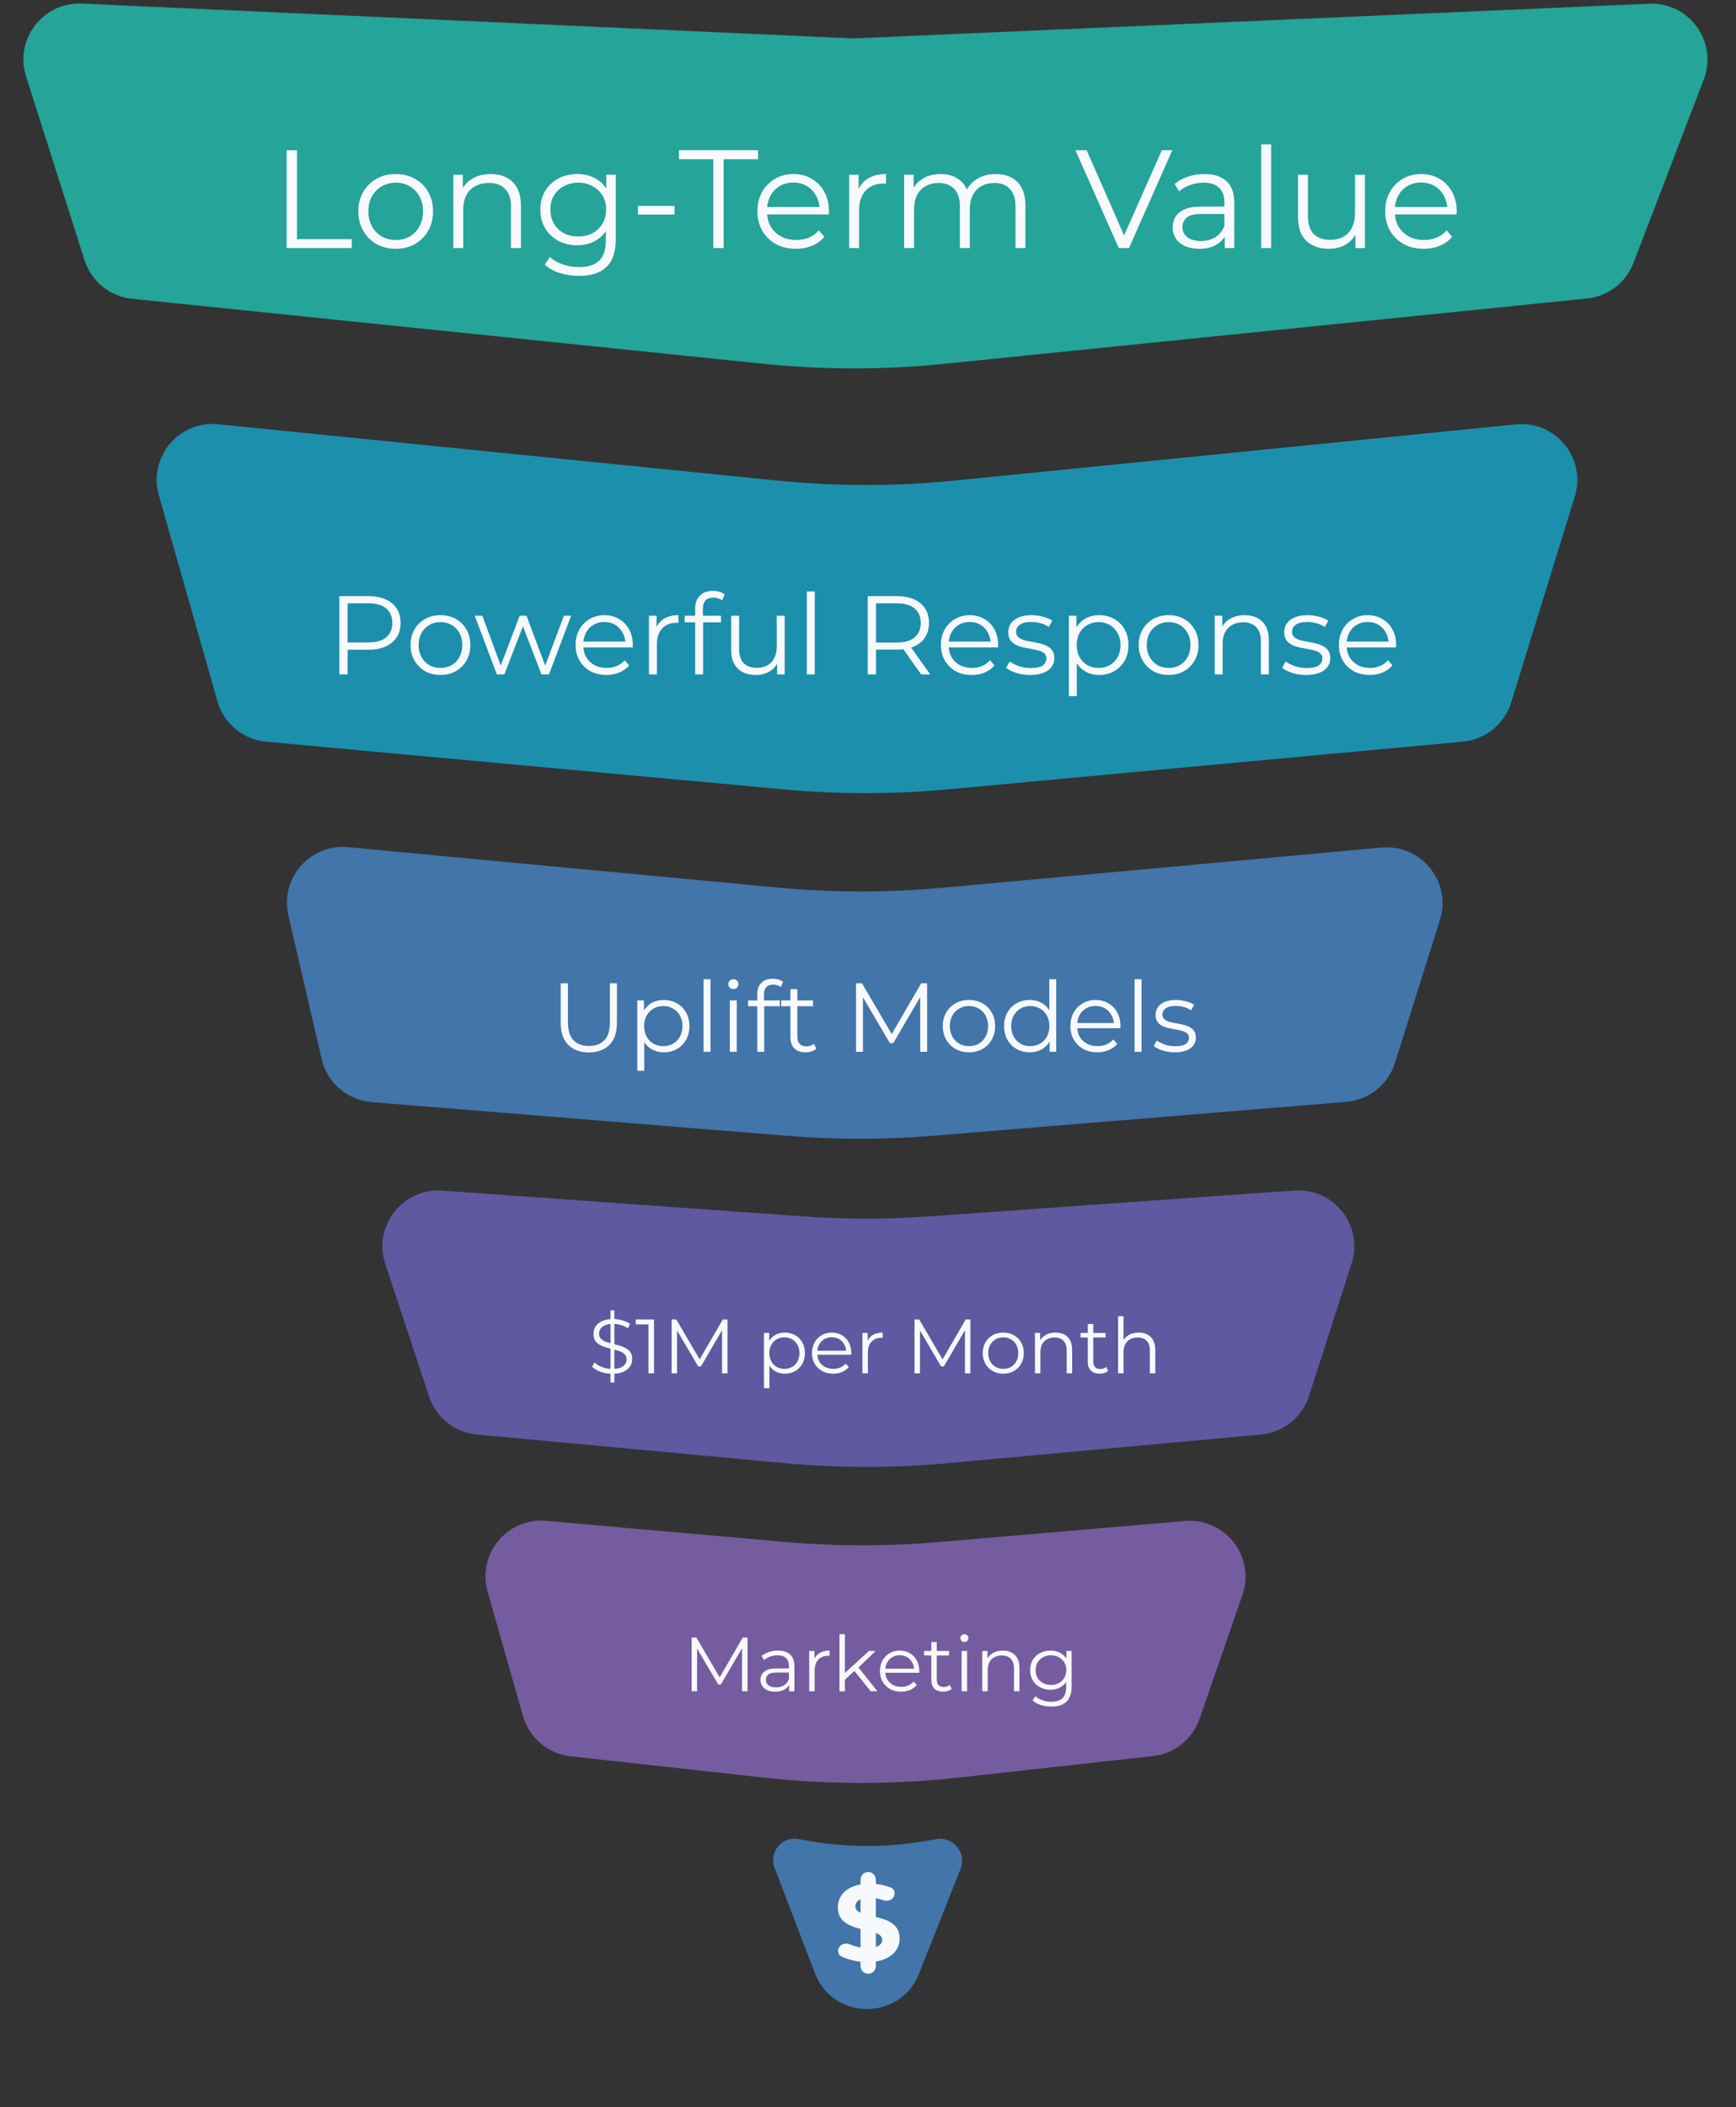 <svg width="497" height="603" viewBox="0 0 497 603" fill="none" xmlns="http://www.w3.org/2000/svg">
<rect x="0" y="0" width="497" height="603" fill="#333333" stroke="none"/>
<path d="M7.461 21.871C4.084 11.261 12.306 0.533 23.428 1.034L244.291 10.999L472.13 1.063C483.639 0.561 491.891 12.02 487.766 22.776L467.65 75.238C465.488 80.877 460.335 84.818 454.327 85.428L270.326 104.111C253.014 105.869 235.569 105.857 218.26 104.076L37.801 85.506C31.468 84.854 26.123 80.51 24.192 74.443L7.461 21.871Z" fill="#25A499"/>
<path d="M45.472 141.704C42.381 130.836 51.222 120.275 62.464 121.407L222.284 137.5C239.287 139.212 256.419 139.217 273.423 137.516L433.971 121.449C445.363 120.309 454.231 131.155 450.851 142.093L432.64 201.023C430.729 207.209 425.277 211.633 418.829 212.231L271.398 225.885C255.734 227.336 239.97 227.34 224.305 225.897L76.173 212.25C69.591 211.644 64.06 207.053 62.251 200.695L45.472 141.704Z" fill="#1C8FAC"/>
<path d="M82.562 261.975C80.098 251.339 88.776 241.413 99.646 242.435L222.595 253.989C238.321 255.467 254.149 255.486 269.877 254.047L395.511 242.549C406.89 241.508 415.661 252.386 412.231 263.285L399.364 304.175C397.411 310.382 391.895 314.788 385.41 315.319L267.046 325.026C253.194 326.162 239.273 326.168 225.421 325.044L106.369 315.385C99.427 314.822 93.647 309.833 92.076 303.048L82.562 261.975Z" fill="#4275AA"/>
<path d="M110.305 361.707C106.731 350.895 115.277 339.916 126.636 340.726L229.709 348.083C241.789 348.945 253.916 348.949 265.997 348.094L370.592 340.695C381.89 339.896 390.419 350.767 386.953 361.551L374.766 399.475C372.803 405.583 367.381 409.928 360.992 410.513L271.378 418.717C255.727 420.15 239.979 420.138 224.331 418.683L136.543 410.518C130.211 409.929 124.829 405.646 122.833 399.608L110.305 361.707Z" fill="#5F59A1"/>
<path d="M139.607 455.531C136.537 444.742 145.233 434.225 156.406 435.214L224.364 441.228C239.132 442.535 253.985 442.556 268.757 441.293L339.215 435.264C350.755 434.276 359.488 445.496 355.699 456.44L343.433 491.866C341.412 497.702 336.212 501.854 330.073 502.534L274.66 508.664C255.982 510.731 237.133 510.734 218.453 508.675L163.358 502.6C156.893 501.888 151.503 497.332 149.723 491.076L139.607 455.531Z" fill="#755CA0"/>
<path d="M221.748 534.52C220.013 529.991 223.96 525.33 228.713 526.296C241.433 528.882 254.539 528.924 267.275 526.421L267.869 526.305C272.788 525.338 276.829 530.196 274.982 534.857L263.108 564.824C257.736 578.382 238.509 578.272 233.292 564.654L221.748 534.52Z" fill="#4275AA"/>
<path d="M248.555 564.827C247.347 564.827 246.367 563.848 246.367 562.639V537.9C246.367 536.692 247.347 535.712 248.555 535.712C249.763 535.712 250.743 536.692 250.743 537.9V562.639C250.743 563.848 249.763 564.827 248.555 564.827ZM248.313 561.482C246.569 561.482 244.897 561.255 243.298 560.801C242.371 560.526 241.55 560.205 240.833 559.84C239.974 559.403 239.717 558.351 240.115 557.473C240.651 556.291 242.141 555.891 243.332 556.405C243.689 556.56 244.062 556.703 244.45 556.836C245.738 557.249 247.036 557.456 248.344 557.456C249.341 557.456 250.141 557.363 250.743 557.177C251.366 556.97 251.823 556.692 252.114 556.341C252.405 555.99 252.55 555.587 252.55 555.133C252.55 554.554 252.321 554.1 251.865 553.77C251.408 553.419 250.805 553.14 250.058 552.934C249.31 552.706 248.479 552.5 247.566 552.314C246.673 552.108 245.769 551.86 244.855 551.571C243.962 551.282 243.142 550.91 242.394 550.456C241.647 550.001 241.034 549.403 240.556 548.659C240.099 547.916 239.871 546.966 239.871 545.81C239.871 544.571 240.203 543.445 240.868 542.434C241.553 541.401 242.571 540.586 243.921 539.987C245.291 539.367 247.005 539.058 249.061 539.058C250.432 539.058 251.781 539.223 253.111 539.553C253.81 539.716 254.465 539.924 255.078 540.179C256.012 540.566 256.352 541.66 255.969 542.596C255.494 543.758 254.109 544.216 252.926 543.797C252.624 543.691 252.322 543.597 252.02 543.518C251.003 543.229 250.006 543.084 249.03 543.084C248.054 543.084 247.254 543.198 246.631 543.425C246.008 543.652 245.561 543.951 245.291 544.323C245.021 544.674 244.886 545.087 244.886 545.562C244.886 546.119 245.115 546.574 245.572 546.925C246.029 547.255 246.631 547.524 247.379 547.73C248.126 547.936 248.947 548.143 249.84 548.349C250.753 548.556 251.657 548.793 252.55 549.062C253.464 549.33 254.294 549.692 255.042 550.146C255.79 550.6 256.392 551.199 256.849 551.942C257.327 552.686 257.565 553.625 257.565 554.761C257.565 555.979 257.223 557.094 256.537 558.106C255.852 559.118 254.824 559.933 253.453 560.553C252.103 561.172 250.39 561.482 248.313 561.482Z" fill="#F8F9FD"/>
<path d="M82.06 71V43H85.02V68.44H100.7V71H82.06ZM113.262 71.2C111.236 71.2 109.409 70.747 107.782 69.84C106.182 68.907 104.916 67.64 103.982 66.04C103.049 64.413 102.582 62.56 102.582 60.48C102.582 58.373 103.049 56.52 103.982 54.92C104.916 53.32 106.182 52.067 107.782 51.16C109.382 50.253 111.209 49.8 113.262 49.8C115.342 49.8 117.182 50.253 118.782 51.16C120.409 52.067 121.676 53.32 122.582 54.92C123.516 56.52 123.982 58.373 123.982 60.48C123.982 62.56 123.516 64.413 122.582 66.04C121.676 67.64 120.409 68.907 118.782 69.84C117.156 70.747 115.316 71.2 113.262 71.2ZM113.262 68.68C114.782 68.68 116.129 68.347 117.302 67.68C118.476 66.987 119.396 66.027 120.062 64.8C120.756 63.547 121.102 62.107 121.102 60.48C121.102 58.827 120.756 57.387 120.062 56.16C119.396 54.933 118.476 53.987 117.302 53.32C116.129 52.627 114.796 52.28 113.302 52.28C111.809 52.28 110.476 52.627 109.302 53.32C108.129 53.987 107.196 54.933 106.502 56.16C105.809 57.387 105.462 58.827 105.462 60.48C105.462 62.107 105.809 63.547 106.502 64.8C107.196 66.027 108.129 66.987 109.302 67.68C110.476 68.347 111.796 68.68 113.262 68.68ZM140.5 49.8C142.207 49.8 143.7 50.133 144.98 50.8C146.287 51.44 147.3 52.427 148.02 53.76C148.767 55.093 149.14 56.773 149.14 58.8V71H146.3V59.08C146.3 56.867 145.74 55.2 144.62 54.08C143.527 52.933 141.98 52.36 139.98 52.36C138.487 52.36 137.18 52.667 136.06 53.28C134.967 53.867 134.114 54.733 133.5 55.88C132.914 57 132.62 58.36 132.62 59.96V71H129.78V50H132.5V55.76L132.06 54.68C132.727 53.16 133.794 51.973 135.26 51.12C136.727 50.24 138.474 49.8 140.5 49.8ZM165.772 78.96C163.852 78.96 162.012 78.68 160.252 78.12C158.492 77.56 157.065 76.76 155.972 75.72L157.412 73.56C158.398 74.44 159.612 75.133 161.052 75.64C162.518 76.173 164.065 76.44 165.692 76.44C168.358 76.44 170.318 75.813 171.572 74.56C172.825 73.333 173.452 71.413 173.452 68.8V63.56L173.852 59.96L173.572 56.36V50H176.292V68.44C176.292 72.067 175.398 74.72 173.612 76.4C171.852 78.107 169.238 78.96 165.772 78.96ZM165.252 70.2C163.252 70.2 161.452 69.773 159.852 68.92C158.252 68.04 156.985 66.827 156.052 65.28C155.145 63.733 154.692 61.96 154.692 59.96C154.692 57.96 155.145 56.2 156.052 54.68C156.985 53.133 158.252 51.933 159.852 51.08C161.452 50.227 163.252 49.8 165.252 49.8C167.118 49.8 168.798 50.187 170.292 50.96C171.785 51.733 172.972 52.88 173.852 54.4C174.732 55.92 175.172 57.773 175.172 59.96C175.172 62.147 174.732 64 173.852 65.52C172.972 67.04 171.785 68.2 170.292 69C168.798 69.8 167.118 70.2 165.252 70.2ZM165.532 67.68C167.078 67.68 168.452 67.36 169.652 66.72C170.852 66.053 171.798 65.147 172.492 64C173.185 62.827 173.532 61.48 173.532 59.96C173.532 58.44 173.185 57.107 172.492 55.96C171.798 54.813 170.852 53.92 169.652 53.28C168.452 52.613 167.078 52.28 165.532 52.28C164.012 52.28 162.638 52.613 161.412 53.28C160.212 53.92 159.265 54.813 158.572 55.96C157.905 57.107 157.572 58.44 157.572 59.96C157.572 61.48 157.905 62.827 158.572 64C159.265 65.147 160.212 66.053 161.412 66.72C162.638 67.36 164.012 67.68 165.532 67.68ZM182.634 61.4V58.92H193.114V61.4H182.634ZM204.219 71V45.56H194.379V43H217.019V45.56H207.179V71H204.219ZM227.88 71.2C225.693 71.2 223.773 70.747 222.12 69.84C220.467 68.907 219.173 67.64 218.24 66.04C217.307 64.413 216.84 62.56 216.84 60.48C216.84 58.4 217.28 56.56 218.16 54.96C219.067 53.36 220.293 52.107 221.84 51.2C223.413 50.267 225.173 49.8 227.12 49.8C229.093 49.8 230.84 50.253 232.36 51.16C233.907 52.04 235.12 53.293 236 54.92C236.88 56.52 237.32 58.373 237.32 60.48C237.32 60.613 237.307 60.76 237.28 60.92C237.28 61.053 237.28 61.2 237.28 61.36H219V59.24H235.76L234.64 60.08C234.64 58.56 234.307 57.213 233.64 56.04C233 54.84 232.12 53.907 231 53.24C229.88 52.573 228.587 52.24 227.12 52.24C225.68 52.24 224.387 52.573 223.24 53.24C222.093 53.907 221.2 54.84 220.56 56.04C219.92 57.24 219.6 58.613 219.6 60.16V60.6C219.6 62.2 219.947 63.613 220.64 64.84C221.36 66.04 222.347 66.987 223.6 67.68C224.88 68.347 226.333 68.68 227.96 68.68C229.24 68.68 230.427 68.453 231.52 68C232.64 67.547 233.6 66.853 234.4 65.92L236 67.76C235.067 68.88 233.893 69.733 232.48 70.32C231.093 70.907 229.56 71.2 227.88 71.2ZM243.101 71V50H245.821V55.72L245.541 54.72C246.127 53.12 247.114 51.907 248.501 51.08C249.887 50.227 251.607 49.8 253.661 49.8V52.56C253.554 52.56 253.447 52.56 253.341 52.56C253.234 52.533 253.127 52.52 253.021 52.52C250.807 52.52 249.074 53.2 247.821 54.56C246.567 55.893 245.941 57.8 245.941 60.28V71H243.101ZM285.083 49.8C286.789 49.8 288.269 50.133 289.523 50.8C290.803 51.44 291.789 52.427 292.483 53.76C293.203 55.093 293.563 56.773 293.563 58.8V71H290.723V59.08C290.723 56.867 290.189 55.2 289.123 54.08C288.083 52.933 286.603 52.36 284.683 52.36C283.243 52.36 281.989 52.667 280.923 53.28C279.883 53.867 279.069 54.733 278.483 55.88C277.923 57 277.643 58.36 277.643 59.96V71H274.803V59.08C274.803 56.867 274.269 55.2 273.203 54.08C272.136 52.933 270.643 52.36 268.723 52.36C267.309 52.36 266.069 52.667 265.003 53.28C263.936 53.867 263.109 54.733 262.523 55.88C261.963 57 261.683 58.36 261.683 59.96V71H258.843V50H261.563V55.68L261.123 54.68C261.763 53.16 262.789 51.973 264.203 51.12C265.643 50.24 267.336 49.8 269.283 49.8C271.336 49.8 273.083 50.32 274.523 51.36C275.963 52.373 276.896 53.907 277.323 55.96L276.203 55.52C276.816 53.813 277.896 52.44 279.443 51.4C281.016 50.333 282.896 49.8 285.083 49.8ZM320.293 71L307.893 43H311.093L322.693 69.36H320.933L332.613 43H335.613L323.213 71H320.293ZM350.636 71V66.36L350.516 65.6V57.84C350.516 56.053 350.009 54.68 348.996 53.72C348.009 52.76 346.529 52.28 344.556 52.28C343.196 52.28 341.902 52.507 340.676 52.96C339.449 53.413 338.409 54.013 337.556 54.76L336.276 52.64C337.342 51.733 338.622 51.04 340.116 50.56C341.609 50.053 343.182 49.8 344.836 49.8C347.556 49.8 349.649 50.48 351.116 51.84C352.609 53.173 353.356 55.213 353.356 57.96V71H350.636ZM343.396 71.2C341.822 71.2 340.449 70.947 339.276 70.44C338.129 69.907 337.249 69.187 336.636 68.28C336.022 67.347 335.716 66.28 335.716 65.08C335.716 63.987 335.969 63 336.476 62.12C337.009 61.213 337.862 60.493 339.036 59.96C340.236 59.4 341.836 59.12 343.836 59.12H351.076V61.24H343.916C341.889 61.24 340.476 61.6 339.676 62.32C338.902 63.04 338.516 63.933 338.516 65C338.516 66.2 338.982 67.16 339.916 67.88C340.849 68.6 342.156 68.96 343.836 68.96C345.436 68.96 346.809 68.6 347.956 67.88C349.129 67.133 349.982 66.067 350.516 64.68L351.156 66.64C350.622 68.027 349.689 69.133 348.356 69.96C347.049 70.787 345.396 71.2 343.396 71.2ZM361.069 71V41.32H363.909V71H361.069ZM380.492 71.2C378.705 71.2 377.145 70.867 375.812 70.2C374.478 69.533 373.438 68.533 372.692 67.2C371.972 65.867 371.612 64.2 371.612 62.2V50H374.452V61.88C374.452 64.12 374.998 65.813 376.092 66.96C377.212 68.08 378.772 68.64 380.772 68.64C382.238 68.64 383.505 68.347 384.572 67.76C385.665 67.147 386.492 66.267 387.052 65.12C387.638 63.973 387.932 62.6 387.932 61V50H390.772V71H388.052V65.24L388.492 66.28C387.825 67.827 386.785 69.04 385.372 69.92C383.985 70.773 382.358 71.2 380.492 71.2ZM407.607 71.2C405.42 71.2 403.5 70.747 401.847 69.84C400.193 68.907 398.9 67.64 397.967 66.04C397.033 64.413 396.567 62.56 396.567 60.48C396.567 58.4 397.007 56.56 397.887 54.96C398.793 53.36 400.02 52.107 401.567 51.2C403.14 50.267 404.9 49.8 406.847 49.8C408.82 49.8 410.567 50.253 412.087 51.16C413.633 52.04 414.847 53.293 415.727 54.92C416.607 56.52 417.047 58.373 417.047 60.48C417.047 60.613 417.033 60.76 417.007 60.92C417.007 61.053 417.007 61.2 417.007 61.36H398.727V59.24H415.487L414.367 60.08C414.367 58.56 414.033 57.213 413.367 56.04C412.727 54.84 411.847 53.907 410.727 53.24C409.607 52.573 408.313 52.24 406.847 52.24C405.407 52.24 404.113 52.573 402.967 53.24C401.82 53.907 400.927 54.84 400.287 56.04C399.647 57.24 399.327 58.613 399.327 60.16V60.6C399.327 62.2 399.673 63.613 400.367 64.84C401.087 66.04 402.073 66.987 403.327 67.68C404.607 68.347 406.06 68.68 407.687 68.68C408.967 68.68 410.153 68.453 411.247 68C412.367 67.547 413.327 66.853 414.127 65.92L415.727 67.76C414.793 68.88 413.62 69.733 412.207 70.32C410.82 70.907 409.287 71.2 407.607 71.2Z" fill="#F8F9FD"/>
<path d="M168.588 301.168C166.087 301.168 164.117 300.449 162.68 299.012C161.243 297.575 160.524 295.447 160.524 292.628V281.4H162.596V292.544C162.596 294.859 163.119 296.567 164.164 297.668C165.209 298.769 166.684 299.32 168.588 299.32C170.511 299.32 171.995 298.769 173.04 297.668C174.085 296.567 174.608 294.859 174.608 292.544V281.4H176.624V292.628C176.624 295.447 175.905 297.575 174.468 299.012C173.049 300.449 171.089 301.168 168.588 301.168ZM190.036 301.14C188.766 301.14 187.618 300.851 186.592 300.272C185.565 299.675 184.744 298.825 184.128 297.724C183.53 296.604 183.232 295.241 183.232 293.636C183.232 292.031 183.53 290.677 184.128 289.576C184.725 288.456 185.537 287.607 186.564 287.028C187.59 286.449 188.748 286.16 190.036 286.16C191.436 286.16 192.686 286.477 193.788 287.112C194.908 287.728 195.785 288.605 196.42 289.744C197.054 290.864 197.372 292.161 197.372 293.636C197.372 295.129 197.054 296.436 196.42 297.556C195.785 298.676 194.908 299.553 193.788 300.188C192.686 300.823 191.436 301.14 190.036 301.14ZM182.448 306.432V286.3H184.352V290.724L184.156 293.664L184.436 296.632V306.432H182.448ZM189.896 299.376C190.941 299.376 191.874 299.143 192.696 298.676C193.517 298.191 194.17 297.519 194.656 296.66C195.141 295.783 195.384 294.775 195.384 293.636C195.384 292.497 195.141 291.499 194.656 290.64C194.17 289.781 193.517 289.109 192.696 288.624C191.874 288.139 190.941 287.896 189.896 287.896C188.85 287.896 187.908 288.139 187.068 288.624C186.246 289.109 185.593 289.781 185.108 290.64C184.641 291.499 184.408 292.497 184.408 293.636C184.408 294.775 184.641 295.783 185.108 296.66C185.593 297.519 186.246 298.191 187.068 298.676C187.908 299.143 188.85 299.376 189.896 299.376ZM201.424 301V280.224H203.412V301H201.424ZM208.944 301V286.3H210.932V301H208.944ZM209.952 283.052C209.541 283.052 209.196 282.912 208.916 282.632C208.636 282.352 208.496 282.016 208.496 281.624C208.496 281.232 208.636 280.905 208.916 280.644C209.196 280.364 209.541 280.224 209.952 280.224C210.363 280.224 210.708 280.355 210.988 280.616C211.268 280.877 211.408 281.204 211.408 281.596C211.408 282.007 211.268 282.352 210.988 282.632C210.727 282.912 210.381 283.052 209.952 283.052ZM216.799 301V284.452C216.799 283.145 217.182 282.091 217.947 281.288C218.713 280.485 219.814 280.084 221.251 280.084C221.811 280.084 222.353 280.159 222.875 280.308C223.398 280.457 223.837 280.691 224.191 281.008L223.519 282.492C223.239 282.249 222.913 282.072 222.539 281.96C222.166 281.829 221.765 281.764 221.335 281.764C220.495 281.764 219.851 281.997 219.403 282.464C218.955 282.931 218.731 283.621 218.731 284.536V286.776L218.787 287.7V301H216.799ZM214.167 287.952V286.3H223.267V287.952H214.167ZM230.6 301.14C229.218 301.14 228.154 300.767 227.408 300.02C226.661 299.273 226.288 298.219 226.288 296.856V283.052H228.276V296.744C228.276 297.603 228.49 298.265 228.92 298.732C229.368 299.199 230.002 299.432 230.824 299.432C231.701 299.432 232.429 299.18 233.008 298.676L233.708 300.104C233.316 300.459 232.84 300.72 232.28 300.888C231.738 301.056 231.178 301.14 230.6 301.14ZM223.656 287.952V286.3H232.756V287.952H223.656ZM245.075 301V281.4H246.783L255.743 296.688H254.847L263.723 281.4H265.431V301H263.443V284.508H263.919L255.743 298.508H254.763L246.531 284.508H247.063V301H245.075ZM277.389 301.14C275.97 301.14 274.692 300.823 273.553 300.188C272.433 299.535 271.546 298.648 270.893 297.528C270.24 296.389 269.913 295.092 269.913 293.636C269.913 292.161 270.24 290.864 270.893 289.744C271.546 288.624 272.433 287.747 273.553 287.112C274.673 286.477 275.952 286.16 277.389 286.16C278.845 286.16 280.133 286.477 281.253 287.112C282.392 287.747 283.278 288.624 283.913 289.744C284.566 290.864 284.893 292.161 284.893 293.636C284.893 295.092 284.566 296.389 283.913 297.528C283.278 298.648 282.392 299.535 281.253 300.188C280.114 300.823 278.826 301.14 277.389 301.14ZM277.389 299.376C278.453 299.376 279.396 299.143 280.217 298.676C281.038 298.191 281.682 297.519 282.149 296.66C282.634 295.783 282.877 294.775 282.877 293.636C282.877 292.479 282.634 291.471 282.149 290.612C281.682 289.753 281.038 289.091 280.217 288.624C279.396 288.139 278.462 287.896 277.417 287.896C276.372 287.896 275.438 288.139 274.617 288.624C273.796 289.091 273.142 289.753 272.657 290.612C272.172 291.471 271.929 292.479 271.929 293.636C271.929 294.775 272.172 295.783 272.657 296.66C273.142 297.519 273.796 298.191 274.617 298.676C275.438 299.143 276.362 299.376 277.389 299.376ZM294.804 301.14C293.404 301.14 292.144 300.823 291.024 300.188C289.922 299.553 289.054 298.676 288.42 297.556C287.785 296.417 287.468 295.111 287.468 293.636C287.468 292.143 287.785 290.836 288.42 289.716C289.054 288.596 289.922 287.728 291.024 287.112C292.144 286.477 293.404 286.16 294.804 286.16C296.092 286.16 297.24 286.449 298.248 287.028C299.274 287.607 300.086 288.456 300.684 289.576C301.3 290.677 301.608 292.031 301.608 293.636C301.608 295.223 301.309 296.576 300.712 297.696C300.114 298.816 299.302 299.675 298.276 300.272C297.268 300.851 296.11 301.14 294.804 301.14ZM294.944 299.376C295.989 299.376 296.922 299.143 297.744 298.676C298.584 298.191 299.237 297.519 299.704 296.66C300.189 295.783 300.432 294.775 300.432 293.636C300.432 292.479 300.189 291.471 299.704 290.612C299.237 289.753 298.584 289.091 297.744 288.624C296.922 288.139 295.989 287.896 294.944 287.896C293.917 287.896 292.993 288.139 292.172 288.624C291.35 289.091 290.697 289.753 290.212 290.612C289.726 291.471 289.484 292.479 289.484 293.636C289.484 294.775 289.726 295.783 290.212 296.66C290.697 297.519 291.35 298.191 292.172 298.676C292.993 299.143 293.917 299.376 294.944 299.376ZM300.488 301V296.576L300.684 293.608L300.404 290.64V280.224H302.392V301H300.488ZM314.172 301.14C312.642 301.14 311.298 300.823 310.14 300.188C308.983 299.535 308.078 298.648 307.424 297.528C306.771 296.389 306.444 295.092 306.444 293.636C306.444 292.18 306.752 290.892 307.368 289.772C308.003 288.652 308.862 287.775 309.944 287.14C311.046 286.487 312.278 286.16 313.64 286.16C315.022 286.16 316.244 286.477 317.308 287.112C318.391 287.728 319.24 288.605 319.856 289.744C320.472 290.864 320.78 292.161 320.78 293.636C320.78 293.729 320.771 293.832 320.752 293.944C320.752 294.037 320.752 294.14 320.752 294.252H307.956V292.768H319.688L318.904 293.356C318.904 292.292 318.671 291.349 318.204 290.528C317.756 289.688 317.14 289.035 316.356 288.568C315.572 288.101 314.667 287.868 313.64 287.868C312.632 287.868 311.727 288.101 310.924 288.568C310.122 289.035 309.496 289.688 309.048 290.528C308.6 291.368 308.376 292.329 308.376 293.412V293.72C308.376 294.84 308.619 295.829 309.104 296.688C309.608 297.528 310.299 298.191 311.176 298.676C312.072 299.143 313.09 299.376 314.228 299.376C315.124 299.376 315.955 299.217 316.72 298.9C317.504 298.583 318.176 298.097 318.736 297.444L319.856 298.732C319.203 299.516 318.382 300.113 317.392 300.524C316.422 300.935 315.348 301.14 314.172 301.14ZM324.827 301V280.224H326.815V301H324.827ZM336.294 301.14C335.081 301.14 333.933 300.972 332.85 300.636C331.768 300.281 330.918 299.843 330.302 299.32L331.198 297.752C331.796 298.2 332.561 298.592 333.494 298.928C334.428 299.245 335.408 299.404 336.434 299.404C337.834 299.404 338.842 299.189 339.458 298.76C340.074 298.312 340.382 297.724 340.382 296.996C340.382 296.455 340.205 296.035 339.85 295.736C339.514 295.419 339.066 295.185 338.506 295.036C337.946 294.868 337.321 294.728 336.63 294.616C335.94 294.504 335.249 294.373 334.558 294.224C333.886 294.075 333.27 293.86 332.71 293.58C332.15 293.281 331.693 292.88 331.338 292.376C331.002 291.872 330.834 291.2 330.834 290.36C330.834 289.557 331.058 288.839 331.506 288.204C331.954 287.569 332.608 287.075 333.466 286.72C334.344 286.347 335.408 286.16 336.658 286.16C337.61 286.16 338.562 286.291 339.514 286.552C340.466 286.795 341.25 287.121 341.866 287.532L340.998 289.128C340.345 288.68 339.645 288.363 338.898 288.176C338.152 287.971 337.405 287.868 336.658 287.868C335.333 287.868 334.353 288.101 333.718 288.568C333.102 289.016 332.794 289.595 332.794 290.304C332.794 290.864 332.962 291.303 333.298 291.62C333.653 291.937 334.11 292.189 334.67 292.376C335.249 292.544 335.874 292.684 336.546 292.796C337.237 292.908 337.918 293.048 338.59 293.216C339.281 293.365 339.906 293.58 340.466 293.86C341.045 294.121 341.502 294.504 341.838 295.008C342.193 295.493 342.37 296.137 342.37 296.94C342.37 297.799 342.128 298.545 341.642 299.18C341.176 299.796 340.485 300.281 339.57 300.636C338.674 300.972 337.582 301.14 336.294 301.14Z" fill="#F8F9FD"/>
<path d="M97.148 193V170.6H105.532C107.431 170.6 109.063 170.909 110.428 171.528C111.793 172.125 112.839 173 113.564 174.152C114.311 175.283 114.684 176.659 114.684 178.28C114.684 179.859 114.311 181.224 113.564 182.376C112.839 183.507 111.793 184.381 110.428 185C109.063 185.619 107.431 185.928 105.532 185.928H98.46L99.516 184.808V193H97.148ZM99.516 185L98.46 183.848H105.468C107.708 183.848 109.404 183.368 110.556 182.408C111.729 181.427 112.316 180.051 112.316 178.28C112.316 176.488 111.729 175.101 110.556 174.12C109.404 173.139 107.708 172.648 105.468 172.648H98.46L99.516 171.528V185ZM126.079 193.16C124.457 193.16 122.996 192.797 121.695 192.072C120.415 191.325 119.401 190.312 118.655 189.032C117.908 187.731 117.535 186.248 117.535 184.584C117.535 182.899 117.908 181.416 118.655 180.136C119.401 178.856 120.415 177.853 121.695 177.128C122.975 176.403 124.436 176.04 126.079 176.04C127.743 176.04 129.215 176.403 130.495 177.128C131.796 177.853 132.809 178.856 133.535 180.136C134.281 181.416 134.655 182.899 134.655 184.584C134.655 186.248 134.281 187.731 133.535 189.032C132.809 190.312 131.796 191.325 130.495 192.072C129.193 192.797 127.721 193.16 126.079 193.16ZM126.079 191.144C127.295 191.144 128.372 190.877 129.311 190.344C130.249 189.789 130.985 189.021 131.519 188.04C132.073 187.037 132.351 185.885 132.351 184.584C132.351 183.261 132.073 182.109 131.519 181.128C130.985 180.147 130.249 179.389 129.311 178.856C128.372 178.301 127.305 178.024 126.111 178.024C124.916 178.024 123.849 178.301 122.911 178.856C121.972 179.389 121.225 180.147 120.671 181.128C120.116 182.109 119.839 183.261 119.839 184.584C119.839 185.885 120.116 187.037 120.671 188.04C121.225 189.021 121.972 189.789 122.911 190.344C123.849 190.877 124.905 191.144 126.079 191.144ZM142.248 193L135.912 176.2H138.088L143.848 191.784H142.856L148.776 176.2H150.728L156.584 191.784H155.592L161.448 176.2H163.528L157.16 193H155.016L149.384 178.344H150.056L144.392 193H142.248ZM173.617 193.16C171.867 193.16 170.331 192.797 169.009 192.072C167.686 191.325 166.651 190.312 165.905 189.032C165.158 187.731 164.785 186.248 164.785 184.584C164.785 182.92 165.137 181.448 165.841 180.168C166.566 178.888 167.547 177.885 168.785 177.16C170.043 176.413 171.451 176.04 173.009 176.04C174.587 176.04 175.985 176.403 177.201 177.128C178.438 177.832 179.409 178.835 180.113 180.136C180.817 181.416 181.169 182.899 181.169 184.584C181.169 184.691 181.158 184.808 181.137 184.936C181.137 185.043 181.137 185.16 181.137 185.288H166.513V183.592H179.921L179.025 184.264C179.025 183.048 178.758 181.971 178.225 181.032C177.713 180.072 177.009 179.325 176.113 178.792C175.217 178.259 174.182 177.992 173.009 177.992C171.857 177.992 170.822 178.259 169.905 178.792C168.987 179.325 168.273 180.072 167.761 181.032C167.249 181.992 166.993 183.091 166.993 184.328V184.68C166.993 185.96 167.27 187.091 167.825 188.072C168.401 189.032 169.19 189.789 170.193 190.344C171.217 190.877 172.379 191.144 173.681 191.144C174.705 191.144 175.654 190.963 176.529 190.6C177.425 190.237 178.193 189.683 178.833 188.936L180.113 190.408C179.366 191.304 178.427 191.987 177.297 192.456C176.187 192.925 174.961 193.16 173.617 193.16ZM185.793 193V176.2H187.969V180.776L187.745 179.976C188.214 178.696 189.004 177.725 190.113 177.064C191.222 176.381 192.598 176.04 194.241 176.04V178.248C194.156 178.248 194.07 178.248 193.985 178.248C193.9 178.227 193.814 178.216 193.729 178.216C191.958 178.216 190.572 178.76 189.569 179.848C188.566 180.915 188.065 182.44 188.065 184.424V193H185.793ZM199.021 193V174.088C199.021 172.595 199.458 171.389 200.333 170.472C201.207 169.555 202.466 169.096 204.109 169.096C204.749 169.096 205.367 169.181 205.965 169.352C206.562 169.523 207.063 169.789 207.469 170.152L206.701 171.848C206.381 171.571 206.007 171.368 205.581 171.24C205.154 171.091 204.695 171.016 204.205 171.016C203.245 171.016 202.509 171.283 201.997 171.816C201.485 172.349 201.229 173.139 201.229 174.184V176.744L201.293 177.8V193H199.021ZM196.013 178.088V176.2H206.413V178.088H196.013ZM216.425 193.16C214.995 193.16 213.747 192.893 212.681 192.36C211.614 191.827 210.782 191.027 210.185 189.96C209.609 188.893 209.321 187.56 209.321 185.96V176.2H211.593V185.704C211.593 187.496 212.03 188.851 212.905 189.768C213.801 190.664 215.049 191.112 216.649 191.112C217.822 191.112 218.835 190.877 219.689 190.408C220.563 189.917 221.225 189.213 221.673 188.296C222.142 187.379 222.377 186.28 222.377 185V176.2H224.649V193H222.472V188.392L222.825 189.224C222.291 190.461 221.459 191.432 220.329 192.136C219.219 192.819 217.918 193.16 216.425 193.16ZM230.981 193V169.256H233.253V193H230.981ZM248.429 193V170.6H256.813C258.712 170.6 260.344 170.909 261.709 171.528C263.075 172.125 264.12 173 264.845 174.152C265.592 175.283 265.965 176.659 265.965 178.28C265.965 179.859 265.592 181.224 264.845 182.376C264.12 183.507 263.075 184.381 261.709 185C260.344 185.597 258.712 185.896 256.813 185.896H249.741L250.797 184.808V193H248.429ZM263.725 193L257.965 184.872H260.525L266.317 193H263.725ZM250.797 185L249.741 183.88H256.749C258.989 183.88 260.685 183.389 261.837 182.408C263.011 181.427 263.597 180.051 263.597 178.28C263.597 176.488 263.011 175.101 261.837 174.12C260.685 173.139 258.989 172.648 256.749 172.648H249.741L250.797 171.528V185ZM278.21 193.16C276.461 193.16 274.925 192.797 273.602 192.072C272.28 191.325 271.245 190.312 270.498 189.032C269.752 187.731 269.378 186.248 269.378 184.584C269.378 182.92 269.73 181.448 270.434 180.168C271.16 178.888 272.141 177.885 273.378 177.16C274.637 176.413 276.045 176.04 277.602 176.04C279.181 176.04 280.578 176.403 281.794 177.128C283.032 177.832 284.002 178.835 284.706 180.136C285.41 181.416 285.762 182.899 285.762 184.584C285.762 184.691 285.752 184.808 285.73 184.936C285.73 185.043 285.73 185.16 285.73 185.288H271.106V183.592H284.514L283.618 184.264C283.618 183.048 283.352 181.971 282.818 181.032C282.306 180.072 281.602 179.325 280.706 178.792C279.81 178.259 278.776 177.992 277.602 177.992C276.45 177.992 275.416 178.259 274.498 178.792C273.581 179.325 272.866 180.072 272.354 181.032C271.842 181.992 271.586 183.091 271.586 184.328V184.68C271.586 185.96 271.864 187.091 272.418 188.072C272.994 189.032 273.784 189.789 274.786 190.344C275.81 190.877 276.973 191.144 278.274 191.144C279.298 191.144 280.248 190.963 281.122 190.6C282.018 190.237 282.786 189.683 283.426 188.936L284.706 190.408C283.96 191.304 283.021 191.987 281.89 192.456C280.781 192.925 279.554 193.16 278.21 193.16ZM294.899 193.16C293.512 193.16 292.2 192.968 290.963 192.584C289.725 192.179 288.755 191.677 288.051 191.08L289.075 189.288C289.757 189.8 290.632 190.248 291.699 190.632C292.765 190.995 293.885 191.176 295.059 191.176C296.659 191.176 297.811 190.931 298.515 190.44C299.219 189.928 299.571 189.256 299.571 188.424C299.571 187.805 299.368 187.325 298.963 186.984C298.579 186.621 298.067 186.355 297.427 186.184C296.787 185.992 296.072 185.832 295.283 185.704C294.493 185.576 293.704 185.427 292.915 185.256C292.147 185.085 291.443 184.84 290.803 184.52C290.163 184.179 289.64 183.72 289.235 183.144C288.851 182.568 288.659 181.8 288.659 180.84C288.659 179.923 288.915 179.101 289.427 178.376C289.939 177.651 290.685 177.085 291.667 176.68C292.669 176.253 293.885 176.04 295.315 176.04C296.403 176.04 297.491 176.189 298.579 176.488C299.667 176.765 300.563 177.139 301.267 177.608L300.275 179.432C299.528 178.92 298.728 178.557 297.875 178.344C297.021 178.109 296.168 177.992 295.315 177.992C293.8 177.992 292.68 178.259 291.955 178.792C291.251 179.304 290.899 179.965 290.899 180.776C290.899 181.416 291.091 181.917 291.475 182.28C291.88 182.643 292.403 182.931 293.043 183.144C293.704 183.336 294.419 183.496 295.187 183.624C295.976 183.752 296.755 183.912 297.523 184.104C298.312 184.275 299.027 184.52 299.667 184.84C300.328 185.139 300.851 185.576 301.235 186.152C301.64 186.707 301.843 187.443 301.843 188.36C301.843 189.341 301.565 190.195 301.011 190.92C300.477 191.624 299.688 192.179 298.643 192.584C297.619 192.968 296.371 193.16 294.899 193.16ZM314.684 193.16C313.233 193.16 311.921 192.829 310.748 192.168C309.574 191.485 308.636 190.515 307.932 189.256C307.249 187.976 306.908 186.419 306.908 184.584C306.908 182.749 307.249 181.203 307.932 179.944C308.614 178.664 309.542 177.693 310.716 177.032C311.889 176.371 313.212 176.04 314.684 176.04C316.284 176.04 317.713 176.403 318.972 177.128C320.252 177.832 321.254 178.835 321.98 180.136C322.705 181.416 323.068 182.899 323.068 184.584C323.068 186.291 322.705 187.784 321.98 189.064C321.254 190.344 320.252 191.347 318.972 192.072C317.713 192.797 316.284 193.16 314.684 193.16ZM306.012 199.208V176.2H308.188V181.256L307.964 184.616L308.284 188.008V199.208H306.012ZM314.524 191.144C315.718 191.144 316.785 190.877 317.724 190.344C318.662 189.789 319.409 189.021 319.964 188.04C320.518 187.037 320.796 185.885 320.796 184.584C320.796 183.283 320.518 182.141 319.964 181.16C319.409 180.179 318.662 179.411 317.724 178.856C316.785 178.301 315.718 178.024 314.524 178.024C313.329 178.024 312.252 178.301 311.292 178.856C310.353 179.411 309.606 180.179 309.052 181.16C308.518 182.141 308.252 183.283 308.252 184.584C308.252 185.885 308.518 187.037 309.052 188.04C309.606 189.021 310.353 189.789 311.292 190.344C312.252 190.877 313.329 191.144 314.524 191.144ZM334.547 193.16C332.926 193.16 331.465 192.797 330.163 192.072C328.883 191.325 327.87 190.312 327.123 189.032C326.377 187.731 326.003 186.248 326.003 184.584C326.003 182.899 326.377 181.416 327.123 180.136C327.87 178.856 328.883 177.853 330.163 177.128C331.443 176.403 332.905 176.04 334.547 176.04C336.211 176.04 337.683 176.403 338.963 177.128C340.265 177.853 341.278 178.856 342.003 180.136C342.75 181.416 343.123 182.899 343.123 184.584C343.123 186.248 342.75 187.731 342.003 189.032C341.278 190.312 340.265 191.325 338.963 192.072C337.662 192.797 336.19 193.16 334.547 193.16ZM334.547 191.144C335.763 191.144 336.841 190.877 337.779 190.344C338.718 189.789 339.454 189.021 339.987 188.04C340.542 187.037 340.819 185.885 340.819 184.584C340.819 183.261 340.542 182.109 339.987 181.128C339.454 180.147 338.718 179.389 337.779 178.856C336.841 178.301 335.774 178.024 334.579 178.024C333.385 178.024 332.318 178.301 331.379 178.856C330.441 179.389 329.694 180.147 329.139 181.128C328.585 182.109 328.307 183.261 328.307 184.584C328.307 185.885 328.585 187.037 329.139 188.04C329.694 189.021 330.441 189.789 331.379 190.344C332.318 190.877 333.374 191.144 334.547 191.144ZM356.338 176.04C357.703 176.04 358.898 176.307 359.922 176.84C360.967 177.352 361.778 178.141 362.354 179.208C362.951 180.275 363.25 181.619 363.25 183.24V193H360.978V183.464C360.978 181.693 360.53 180.36 359.634 179.464C358.759 178.547 357.522 178.088 355.922 178.088C354.727 178.088 353.682 178.333 352.786 178.824C351.911 179.293 351.228 179.987 350.738 180.904C350.268 181.8 350.034 182.888 350.034 184.168V193H347.762V176.2H349.938V180.808L349.586 179.944C350.119 178.728 350.972 177.779 352.146 177.096C353.319 176.392 354.716 176.04 356.338 176.04ZM373.899 193.16C372.512 193.16 371.2 192.968 369.963 192.584C368.725 192.179 367.755 191.677 367.051 191.08L368.075 189.288C368.757 189.8 369.632 190.248 370.699 190.632C371.765 190.995 372.885 191.176 374.059 191.176C375.659 191.176 376.811 190.931 377.515 190.44C378.219 189.928 378.571 189.256 378.571 188.424C378.571 187.805 378.368 187.325 377.963 186.984C377.579 186.621 377.067 186.355 376.427 186.184C375.787 185.992 375.072 185.832 374.283 185.704C373.493 185.576 372.704 185.427 371.915 185.256C371.147 185.085 370.443 184.84 369.803 184.52C369.163 184.179 368.64 183.72 368.235 183.144C367.851 182.568 367.659 181.8 367.659 180.84C367.659 179.923 367.915 179.101 368.427 178.376C368.939 177.651 369.685 177.085 370.667 176.68C371.669 176.253 372.885 176.04 374.315 176.04C375.403 176.04 376.491 176.189 377.579 176.488C378.667 176.765 379.563 177.139 380.267 177.608L379.275 179.432C378.528 178.92 377.728 178.557 376.875 178.344C376.021 178.109 375.168 177.992 374.315 177.992C372.8 177.992 371.68 178.259 370.955 178.792C370.251 179.304 369.899 179.965 369.899 180.776C369.899 181.416 370.091 181.917 370.475 182.28C370.88 182.643 371.403 182.931 372.043 183.144C372.704 183.336 373.419 183.496 374.187 183.624C374.976 183.752 375.755 183.912 376.523 184.104C377.312 184.275 378.027 184.52 378.667 184.84C379.328 185.139 379.851 185.576 380.235 186.152C380.64 186.707 380.843 187.443 380.843 188.36C380.843 189.341 380.565 190.195 380.011 190.92C379.477 191.624 378.688 192.179 377.643 192.584C376.619 192.968 375.371 193.16 373.899 193.16ZM392.148 193.16C390.398 193.16 388.862 192.797 387.54 192.072C386.217 191.325 385.182 190.312 384.436 189.032C383.689 187.731 383.316 186.248 383.316 184.584C383.316 182.92 383.668 181.448 384.372 180.168C385.097 178.888 386.078 177.885 387.316 177.16C388.574 176.413 389.982 176.04 391.54 176.04C393.118 176.04 394.516 176.403 395.732 177.128C396.969 177.832 397.94 178.835 398.644 180.136C399.348 181.416 399.7 182.899 399.7 184.584C399.7 184.691 399.689 184.808 399.668 184.936C399.668 185.043 399.668 185.16 399.668 185.288H385.044V183.592H398.452L397.556 184.264C397.556 183.048 397.289 181.971 396.756 181.032C396.244 180.072 395.54 179.325 394.644 178.792C393.748 178.259 392.713 177.992 391.54 177.992C390.388 177.992 389.353 178.259 388.436 178.792C387.518 179.325 386.804 180.072 386.292 181.032C385.78 181.992 385.524 183.091 385.524 184.328V184.68C385.524 185.96 385.801 187.091 386.356 188.072C386.932 189.032 387.721 189.789 388.724 190.344C389.748 190.877 390.91 191.144 392.212 191.144C393.236 191.144 394.185 190.963 395.06 190.6C395.956 190.237 396.724 189.683 397.364 188.936L398.644 190.408C397.897 191.304 396.958 191.987 395.828 192.456C394.718 192.925 393.492 193.16 392.148 193.16Z" fill="#F8F9FD"/>
<path d="M174.792 395.64V374.96H175.892V395.64H174.792ZM175.254 393.132C174.11 393.132 173.01 392.949 171.954 392.582C170.913 392.201 170.106 391.717 169.534 391.13L170.172 389.876C170.715 390.404 171.441 390.851 172.35 391.218C173.274 391.57 174.242 391.746 175.254 391.746C176.222 391.746 177.007 391.629 177.608 391.394C178.224 391.145 178.671 390.815 178.95 390.404C179.243 389.993 179.39 389.539 179.39 389.04C179.39 388.439 179.214 387.955 178.862 387.588C178.525 387.221 178.077 386.935 177.52 386.73C176.963 386.51 176.347 386.319 175.672 386.158C174.997 385.997 174.323 385.828 173.648 385.652C172.973 385.461 172.35 385.212 171.778 384.904C171.221 384.596 170.766 384.193 170.414 383.694C170.077 383.181 169.908 382.513 169.908 381.692C169.908 380.929 170.106 380.233 170.502 379.602C170.913 378.957 171.536 378.443 172.372 378.062C173.208 377.666 174.279 377.468 175.584 377.468C176.449 377.468 177.307 377.593 178.158 377.842C179.009 378.077 179.742 378.407 180.358 378.832L179.808 380.13C179.148 379.69 178.444 379.367 177.696 379.162C176.963 378.957 176.251 378.854 175.562 378.854C174.638 378.854 173.875 378.979 173.274 379.228C172.673 379.477 172.225 379.815 171.932 380.24C171.653 380.651 171.514 381.12 171.514 381.648C171.514 382.249 171.683 382.733 172.02 383.1C172.372 383.467 172.827 383.753 173.384 383.958C173.956 384.163 174.579 384.347 175.254 384.508C175.929 384.669 176.596 384.845 177.256 385.036C177.931 385.227 178.547 385.476 179.104 385.784C179.676 386.077 180.131 386.473 180.468 386.972C180.82 387.471 180.996 388.123 180.996 388.93C180.996 389.678 180.791 390.375 180.38 391.02C179.969 391.651 179.339 392.164 178.488 392.56C177.652 392.941 176.574 393.132 175.254 393.132ZM185.648 393V378.26L186.352 379.008H182.018V377.6H187.232V393H185.648ZM192.278 393V377.6H193.62L200.66 389.612H199.956L206.93 377.6H208.272V393H206.71V380.042H207.084L200.66 391.042H199.89L193.422 380.042H193.84V393H192.278ZM224.679 393.11C223.682 393.11 222.78 392.883 221.973 392.428C221.166 391.959 220.521 391.291 220.037 390.426C219.568 389.546 219.333 388.475 219.333 387.214C219.333 385.953 219.568 384.889 220.037 384.024C220.506 383.144 221.144 382.477 221.951 382.022C222.758 381.567 223.667 381.34 224.679 381.34C225.779 381.34 226.762 381.589 227.627 382.088C228.507 382.572 229.196 383.261 229.695 384.156C230.194 385.036 230.443 386.055 230.443 387.214C230.443 388.387 230.194 389.414 229.695 390.294C229.196 391.174 228.507 391.863 227.627 392.362C226.762 392.861 225.779 393.11 224.679 393.11ZM218.717 397.268V381.45H220.213V384.926L220.059 387.236L220.279 389.568V397.268H218.717ZM224.569 391.724C225.39 391.724 226.124 391.541 226.769 391.174C227.414 390.793 227.928 390.265 228.309 389.59C228.69 388.901 228.881 388.109 228.881 387.214C228.881 386.319 228.69 385.535 228.309 384.86C227.928 384.185 227.414 383.657 226.769 383.276C226.124 382.895 225.39 382.704 224.569 382.704C223.748 382.704 223.007 382.895 222.347 383.276C221.702 383.657 221.188 384.185 220.807 384.86C220.44 385.535 220.257 386.319 220.257 387.214C220.257 388.109 220.44 388.901 220.807 389.59C221.188 390.265 221.702 390.793 222.347 391.174C223.007 391.541 223.748 391.724 224.569 391.724ZM238.533 393.11C237.331 393.11 236.275 392.861 235.365 392.362C234.456 391.849 233.745 391.152 233.231 390.272C232.718 389.377 232.461 388.358 232.461 387.214C232.461 386.07 232.703 385.058 233.187 384.178C233.686 383.298 234.361 382.609 235.211 382.11C236.077 381.597 237.045 381.34 238.115 381.34C239.201 381.34 240.161 381.589 240.997 382.088C241.848 382.572 242.515 383.261 242.999 384.156C243.483 385.036 243.725 386.055 243.725 387.214C243.725 387.287 243.718 387.368 243.703 387.456C243.703 387.529 243.703 387.61 243.703 387.698H233.649V386.532H242.867L242.251 386.994C242.251 386.158 242.068 385.417 241.701 384.772C241.349 384.112 240.865 383.599 240.249 383.232C239.633 382.865 238.922 382.682 238.115 382.682C237.323 382.682 236.612 382.865 235.981 383.232C235.351 383.599 234.859 384.112 234.507 384.772C234.155 385.432 233.979 386.187 233.979 387.038V387.28C233.979 388.16 234.17 388.937 234.551 389.612C234.947 390.272 235.49 390.793 236.179 391.174C236.883 391.541 237.683 391.724 238.577 391.724C239.281 391.724 239.934 391.599 240.535 391.35C241.151 391.101 241.679 390.719 242.119 390.206L242.999 391.218C242.486 391.834 241.841 392.303 241.063 392.626C240.301 392.949 239.457 393.11 238.533 393.11ZM246.905 393V381.45H248.401V384.596L248.247 384.046C248.569 383.166 249.112 382.499 249.875 382.044C250.637 381.575 251.583 381.34 252.713 381.34V382.858C252.654 382.858 252.595 382.858 252.537 382.858C252.478 382.843 252.419 382.836 252.361 382.836C251.143 382.836 250.19 383.21 249.501 383.958C248.811 384.691 248.467 385.74 248.467 387.104V393H246.905ZM261.822 393V377.6H263.164L270.204 389.612H269.5L276.474 377.6H277.816V393H276.254V380.042H276.628L270.204 391.042H269.434L262.966 380.042H263.384V393H261.822ZM287.212 393.11C286.098 393.11 285.093 392.861 284.198 392.362C283.318 391.849 282.622 391.152 282.108 390.272C281.595 389.377 281.338 388.358 281.338 387.214C281.338 386.055 281.595 385.036 282.108 384.156C282.622 383.276 283.318 382.587 284.198 382.088C285.078 381.589 286.083 381.34 287.212 381.34C288.356 381.34 289.368 381.589 290.248 382.088C291.143 382.587 291.84 383.276 292.338 384.156C292.852 385.036 293.108 386.055 293.108 387.214C293.108 388.358 292.852 389.377 292.338 390.272C291.84 391.152 291.143 391.849 290.248 392.362C289.354 392.861 288.342 393.11 287.212 393.11ZM287.212 391.724C288.048 391.724 288.789 391.541 289.434 391.174C290.08 390.793 290.586 390.265 290.952 389.59C291.334 388.901 291.524 388.109 291.524 387.214C291.524 386.305 291.334 385.513 290.952 384.838C290.586 384.163 290.08 383.643 289.434 383.276C288.789 382.895 288.056 382.704 287.234 382.704C286.413 382.704 285.68 382.895 285.034 383.276C284.389 383.643 283.876 384.163 283.494 384.838C283.113 385.513 282.922 386.305 282.922 387.214C282.922 388.109 283.113 388.901 283.494 389.59C283.876 390.265 284.389 390.793 285.034 391.174C285.68 391.541 286.406 391.724 287.212 391.724ZM302.193 381.34C303.132 381.34 303.953 381.523 304.657 381.89C305.376 382.242 305.933 382.785 306.329 383.518C306.74 384.251 306.945 385.175 306.945 386.29V393H305.383V386.444C305.383 385.227 305.075 384.31 304.459 383.694C303.858 383.063 303.007 382.748 301.907 382.748C301.086 382.748 300.367 382.917 299.751 383.254C299.15 383.577 298.68 384.053 298.343 384.684C298.02 385.3 297.859 386.048 297.859 386.928V393H296.297V381.45H297.793V384.618L297.551 384.024C297.918 383.188 298.504 382.535 299.311 382.066C300.118 381.582 301.078 381.34 302.193 381.34ZM314.816 393.11C313.731 393.11 312.895 392.817 312.308 392.23C311.722 391.643 311.428 390.815 311.428 389.744V378.898H312.99V389.656C312.99 390.331 313.159 390.851 313.496 391.218C313.848 391.585 314.347 391.768 314.992 391.768C315.682 391.768 316.254 391.57 316.708 391.174L317.258 392.296C316.95 392.575 316.576 392.78 316.136 392.912C315.711 393.044 315.271 393.11 314.816 393.11ZM309.36 382.748V381.45H316.51V382.748H309.36ZM325.998 381.34C326.936 381.34 327.758 381.523 328.462 381.89C329.18 382.242 329.738 382.785 330.134 383.518C330.544 384.251 330.75 385.175 330.75 386.29V393H329.188V386.444C329.188 385.227 328.88 384.31 328.264 383.694C327.662 383.063 326.812 382.748 325.712 382.748C324.89 382.748 324.172 382.917 323.556 383.254C322.954 383.577 322.485 384.053 322.148 384.684C321.825 385.3 321.664 386.048 321.664 386.928V393H320.102V376.676H321.664V384.618L321.356 384.024C321.722 383.188 322.309 382.535 323.116 382.066C323.922 381.582 324.883 381.34 325.998 381.34Z" fill="#F8F9FD"/>
<path d="M198.008 484V468.6H199.35L206.39 480.612H205.686L212.66 468.6H214.002V484H212.44V471.042H212.814L206.39 482.042H205.62L199.152 471.042H199.57V484H198.008ZM225.928 484V481.448L225.862 481.03V476.762C225.862 475.779 225.583 475.024 225.026 474.496C224.483 473.968 223.669 473.704 222.584 473.704C221.836 473.704 221.124 473.829 220.45 474.078C219.775 474.327 219.203 474.657 218.734 475.068L218.03 473.902C218.616 473.403 219.32 473.022 220.142 472.758C220.963 472.479 221.828 472.34 222.738 472.34C224.234 472.34 225.385 472.714 226.192 473.462C227.013 474.195 227.424 475.317 227.424 476.828V484H225.928ZM221.946 484.11C221.08 484.11 220.325 483.971 219.68 483.692C219.049 483.399 218.565 483.003 218.228 482.504C217.89 481.991 217.722 481.404 217.722 480.744C217.722 480.143 217.861 479.6 218.14 479.116C218.433 478.617 218.902 478.221 219.548 477.928C220.208 477.62 221.088 477.466 222.188 477.466H226.17V478.632H222.232C221.117 478.632 220.34 478.83 219.9 479.226C219.474 479.622 219.262 480.113 219.262 480.7C219.262 481.36 219.518 481.888 220.032 482.284C220.545 482.68 221.264 482.878 222.188 482.878C223.068 482.878 223.823 482.68 224.454 482.284C225.099 481.873 225.568 481.287 225.862 480.524L226.214 481.602C225.92 482.365 225.407 482.973 224.674 483.428C223.955 483.883 223.046 484.11 221.946 484.11ZM231.666 484V472.45H233.162V475.596L233.008 475.046C233.331 474.166 233.874 473.499 234.636 473.044C235.399 472.575 236.345 472.34 237.474 472.34V473.858C237.416 473.858 237.357 473.858 237.298 473.858C237.24 473.843 237.181 473.836 237.122 473.836C235.905 473.836 234.952 474.21 234.262 474.958C233.573 475.691 233.228 476.74 233.228 478.104V484H231.666ZM241.556 481.008L241.6 479.006L248.794 472.45H250.708L245.626 477.312L244.746 478.06L241.556 481.008ZM240.324 484V467.676H241.886V484H240.324ZM249.278 484L244.46 477.994L245.472 476.784L251.192 484H249.278ZM257.992 484.11C256.79 484.11 255.734 483.861 254.824 483.362C253.915 482.849 253.204 482.152 252.69 481.272C252.177 480.377 251.92 479.358 251.92 478.214C251.92 477.07 252.162 476.058 252.646 475.178C253.145 474.298 253.82 473.609 254.67 473.11C255.536 472.597 256.504 472.34 257.574 472.34C258.66 472.34 259.62 472.589 260.456 473.088C261.307 473.572 261.974 474.261 262.458 475.156C262.942 476.036 263.184 477.055 263.184 478.214C263.184 478.287 263.177 478.368 263.162 478.456C263.162 478.529 263.162 478.61 263.162 478.698H253.108V477.532H262.326L261.71 477.994C261.71 477.158 261.527 476.417 261.16 475.772C260.808 475.112 260.324 474.599 259.708 474.232C259.092 473.865 258.381 473.682 257.574 473.682C256.782 473.682 256.071 473.865 255.44 474.232C254.81 474.599 254.318 475.112 253.966 475.772C253.614 476.432 253.438 477.187 253.438 478.038V478.28C253.438 479.16 253.629 479.937 254.01 480.612C254.406 481.272 254.949 481.793 255.638 482.174C256.342 482.541 257.142 482.724 258.036 482.724C258.74 482.724 259.393 482.599 259.994 482.35C260.61 482.101 261.138 481.719 261.578 481.206L262.458 482.218C261.945 482.834 261.3 483.303 260.522 483.626C259.76 483.949 258.916 484.11 257.992 484.11ZM270.016 484.11C268.93 484.11 268.094 483.817 267.508 483.23C266.921 482.643 266.628 481.815 266.628 480.744V469.898H268.19V480.656C268.19 481.331 268.358 481.851 268.696 482.218C269.048 482.585 269.546 482.768 270.192 482.768C270.881 482.768 271.453 482.57 271.908 482.174L272.458 483.296C272.15 483.575 271.776 483.78 271.336 483.912C270.91 484.044 270.47 484.11 270.016 484.11ZM264.56 473.748V472.45H271.71V473.748H264.56ZM275.301 484V472.45H276.863V484H275.301ZM276.093 469.898C275.77 469.898 275.499 469.788 275.279 469.568C275.059 469.348 274.949 469.084 274.949 468.776C274.949 468.468 275.059 468.211 275.279 468.006C275.499 467.786 275.77 467.676 276.093 467.676C276.416 467.676 276.687 467.779 276.907 467.984C277.127 468.189 277.237 468.446 277.237 468.754C277.237 469.077 277.127 469.348 276.907 469.568C276.702 469.788 276.43 469.898 276.093 469.898ZM287.105 472.34C288.044 472.34 288.865 472.523 289.569 472.89C290.288 473.242 290.845 473.785 291.241 474.518C291.652 475.251 291.857 476.175 291.857 477.29V484H290.295V477.444C290.295 476.227 289.987 475.31 289.371 474.694C288.77 474.063 287.919 473.748 286.819 473.748C285.998 473.748 285.279 473.917 284.663 474.254C284.062 474.577 283.593 475.053 283.255 475.684C282.933 476.3 282.771 477.048 282.771 477.928V484H281.209V472.45H282.705V475.618L282.463 475.024C282.83 474.188 283.417 473.535 284.223 473.066C285.03 472.582 285.991 472.34 287.105 472.34ZM301.004 488.378C299.948 488.378 298.936 488.224 297.968 487.916C297 487.608 296.216 487.168 295.614 486.596L296.406 485.408C296.949 485.892 297.616 486.273 298.408 486.552C299.215 486.845 300.066 486.992 300.96 486.992C302.427 486.992 303.505 486.647 304.194 485.958C304.884 485.283 305.228 484.227 305.228 482.79V479.908L305.448 477.928L305.294 475.948V472.45H306.79V482.592C306.79 484.587 306.299 486.046 305.316 486.97C304.348 487.909 302.911 488.378 301.004 488.378ZM300.718 483.56C299.618 483.56 298.628 483.325 297.748 482.856C296.868 482.372 296.172 481.705 295.658 480.854C295.16 480.003 294.91 479.028 294.91 477.928C294.91 476.828 295.16 475.86 295.658 475.024C296.172 474.173 296.868 473.513 297.748 473.044C298.628 472.575 299.618 472.34 300.718 472.34C301.745 472.34 302.669 472.553 303.49 472.978C304.312 473.403 304.964 474.034 305.448 474.87C305.932 475.706 306.174 476.725 306.174 477.928C306.174 479.131 305.932 480.15 305.448 480.986C304.964 481.822 304.312 482.46 303.49 482.9C302.669 483.34 301.745 483.56 300.718 483.56ZM300.872 482.174C301.723 482.174 302.478 481.998 303.138 481.646C303.798 481.279 304.319 480.781 304.7 480.15C305.082 479.505 305.272 478.764 305.272 477.928C305.272 477.092 305.082 476.359 304.7 475.728C304.319 475.097 303.798 474.606 303.138 474.254C302.478 473.887 301.723 473.704 300.872 473.704C300.036 473.704 299.281 473.887 298.606 474.254C297.946 474.606 297.426 475.097 297.044 475.728C296.678 476.359 296.494 477.092 296.494 477.928C296.494 478.764 296.678 479.505 297.044 480.15C297.426 480.781 297.946 481.279 298.606 481.646C299.281 481.998 300.036 482.174 300.872 482.174Z" fill="#F8F9FD"/>
</svg>